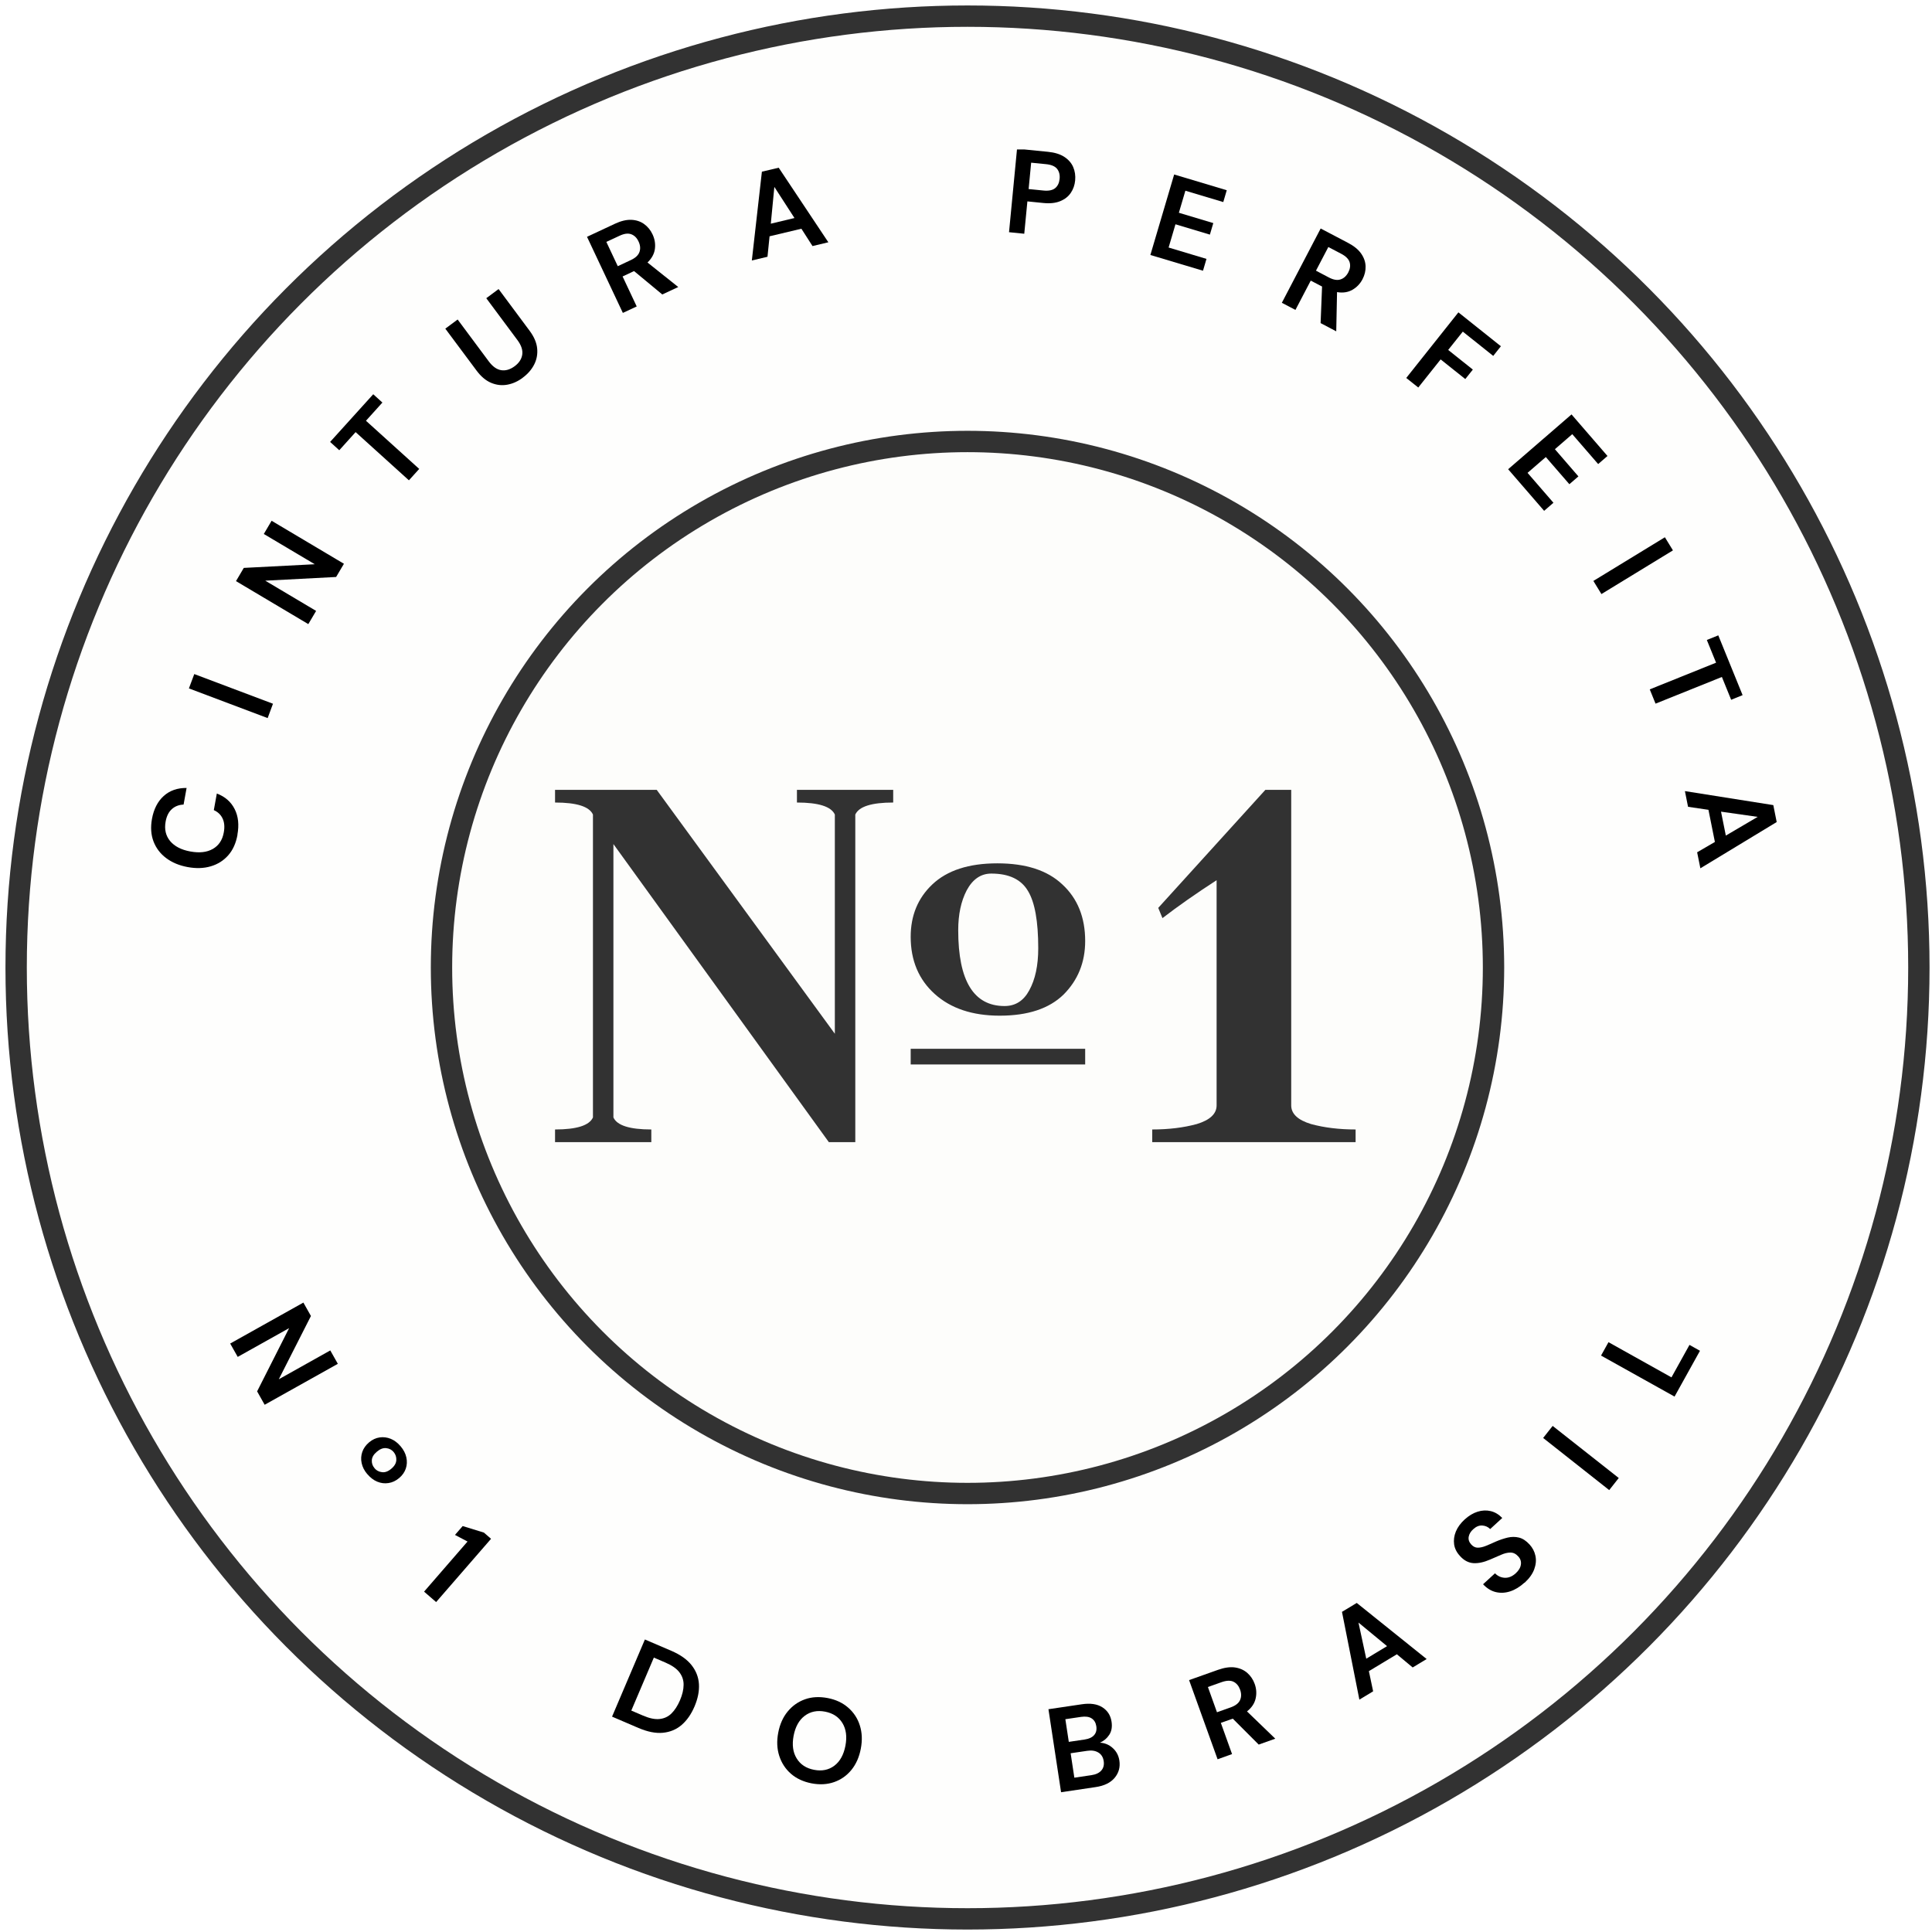 <svg width="181" height="181" viewBox="0 0 181 181" fill="none" xmlns="http://www.w3.org/2000/svg">
<g filter="url(#filter0_b_448_289)">
<circle cx="90.641" cy="90.641" r="90.129" fill="#E0D1B0" fill-opacity="0.03"/>
<circle cx="90.641" cy="90.641" r="89.129" stroke="#323232" stroke-width="2"/>
</g>
<g filter="url(#filter1_b_448_289)">
<circle cx="90.641" cy="90.641" r="50.28" fill="#E0D1B0" fill-opacity="0.03"/>
<circle cx="90.641" cy="90.641" r="49.28" stroke="#323232" stroke-width="2"/>
</g>
<g clip-path="url(#clip0_448_289)">
<path d="M22.248 78.213C22.106 78.993 21.818 79.635 21.382 80.129C20.942 80.627 20.398 80.969 19.741 81.162C19.084 81.356 18.361 81.376 17.573 81.23C16.785 81.084 16.116 80.804 15.563 80.387C15.013 79.974 14.621 79.453 14.382 78.831C14.145 78.206 14.097 77.508 14.236 76.725C14.404 75.797 14.774 75.079 15.34 74.57C15.906 74.062 16.621 73.811 17.481 73.82L17.199 75.377C16.762 75.394 16.394 75.537 16.098 75.804C15.802 76.071 15.605 76.464 15.515 76.981C15.387 77.696 15.529 78.299 15.938 78.795C16.355 79.291 16.984 79.617 17.83 79.771C18.679 79.928 19.38 79.85 19.936 79.534C20.491 79.217 20.837 78.705 20.965 77.99C21.062 77.473 21.021 77.036 20.854 76.682C20.687 76.327 20.412 76.067 20.032 75.896L20.314 74.34C21.084 74.634 21.642 75.119 21.983 75.799C22.328 76.475 22.409 77.278 22.241 78.206L22.248 78.213Z" fill="black"/>
<path d="M25.071 67.273L17.698 64.493L18.201 63.15L25.574 65.93L25.074 67.277L25.071 67.273Z" fill="black"/>
<path d="M28.884 58.47L22.109 54.442L22.839 53.204L29.489 52.861L24.715 50.026L25.445 48.788L32.221 52.817L31.49 54.054L24.851 54.401L29.615 57.233L28.884 58.47Z" fill="black"/>
<path d="M38.305 44.995L33.316 40.482L31.785 42.18L30.927 41.402L34.967 36.935L35.825 37.713L34.286 39.419L39.274 43.931L38.312 44.995L38.305 44.995Z" fill="black"/>
<path d="M48.977 35.387C48.515 35.733 48.031 35.949 47.519 36.041C47.01 36.131 46.507 36.075 46.008 35.865C45.509 35.654 45.046 35.263 44.626 34.691L41.719 30.79L42.874 29.933L45.783 33.845C46.149 34.34 46.544 34.62 46.959 34.682C47.375 34.744 47.794 34.622 48.216 34.309C48.63 34.003 48.864 33.638 48.928 33.219C48.989 32.797 48.836 32.341 48.467 31.849L45.557 27.938L46.711 27.08L49.614 30.985C50.041 31.556 50.277 32.117 50.325 32.655C50.377 33.197 50.277 33.703 50.036 34.168C49.791 34.638 49.438 35.041 48.973 35.383L48.977 35.387Z" fill="black"/>
<path d="M58.352 29.314L54.995 22.186L57.608 20.963C58.178 20.697 58.691 20.576 59.149 20.595C59.608 20.614 60.01 20.748 60.346 20.991C60.682 21.234 60.947 21.556 61.136 21.961C61.339 22.395 61.416 22.847 61.355 23.313C61.295 23.779 61.065 24.204 60.661 24.593L63.542 26.89L62.048 27.588L59.402 25.396L58.327 25.9L59.651 28.71L58.349 29.317L58.352 29.314ZM57.877 24.938L59.104 24.362C59.537 24.161 59.807 23.905 59.911 23.598C60.015 23.291 59.986 22.966 59.822 22.623C59.663 22.283 59.438 22.058 59.138 21.946C58.838 21.833 58.469 21.883 58.026 22.095L56.806 22.663L57.877 24.938Z" fill="black"/>
<path d="M70.436 24.406L71.379 16.084L72.953 15.712L77.604 22.698L76.12 23.053L75.079 21.428L72.097 22.137L71.902 24.055L70.44 24.402L70.436 24.406ZM72.213 20.956L74.43 20.426L72.545 17.51L72.213 20.956Z" fill="black"/>
<path d="M94.53 21.761L95.282 13.934L98.18 14.222C98.805 14.285 99.315 14.441 99.702 14.691C100.089 14.942 100.372 15.26 100.539 15.643C100.706 16.027 100.768 16.45 100.726 16.905C100.684 17.338 100.551 17.724 100.32 18.063C100.093 18.406 99.762 18.666 99.329 18.845C98.895 19.025 98.361 19.081 97.718 19.015L96.251 18.867L95.958 21.898L94.523 21.753L94.53 21.761ZM96.364 17.711L97.74 17.848C98.239 17.9 98.611 17.825 98.853 17.627C99.094 17.428 99.231 17.14 99.27 16.761C99.309 16.374 99.225 16.06 99.029 15.813C98.83 15.571 98.483 15.426 97.981 15.378L96.604 15.241L96.367 17.715L96.364 17.711Z" fill="black"/>
<path d="M107.775 23.882L110.002 16.347L114.929 17.822L114.603 18.93L111.053 17.867L110.443 19.932L113.668 20.9L113.349 21.98L110.124 21.012L109.482 23.189L113.029 24.255L112.703 25.363L107.775 23.889L107.775 23.882Z" fill="black"/>
<path d="M120.09 28.367L123.727 21.407L126.291 22.753C126.852 23.047 127.261 23.384 127.522 23.76C127.786 24.14 127.924 24.538 127.936 24.953C127.948 25.369 127.851 25.769 127.646 26.163C127.423 26.588 127.109 26.916 126.702 27.15C126.294 27.384 125.814 27.459 125.261 27.367L125.186 31.041L123.721 30.269L123.858 26.844L122.798 26.289L121.363 29.035L120.086 28.364L120.09 28.367ZM123.287 25.358L124.492 25.993C124.919 26.218 125.284 26.28 125.591 26.176C125.897 26.079 126.139 25.852 126.315 25.517C126.488 25.185 126.53 24.867 126.44 24.567C126.349 24.267 126.081 23.999 125.643 23.77L124.446 23.142L123.287 25.358Z" fill="black"/>
<path d="M131.745 35.409L136.63 29.264L140.611 32.438L139.894 33.343L137.043 31.068L135.674 32.784L137.983 34.625L137.276 35.512L134.967 33.671L132.871 36.304L131.742 35.406L131.745 35.409Z" fill="black"/>
<path d="M141.291 43.96L147.229 38.825L150.598 42.72L149.725 43.476L147.299 40.675L145.672 42.084L147.874 44.632L147.027 45.363L144.821 42.819L143.109 44.3L145.535 47.101L144.663 47.858L141.294 43.963L141.291 43.96Z" fill="black"/>
<path d="M149.276 54.425L155.976 50.333L156.73 51.562L150.03 55.655L149.276 54.425Z" fill="black"/>
<path d="M154.555 64.585L160.771 62.084L159.906 59.958L160.978 59.523L163.256 65.124L162.184 65.559L161.316 63.422L155.1 65.922L154.559 64.588L154.555 64.585Z" fill="black"/>
<path d="M157.85 74.115L166.133 75.427L166.45 77.013L159.3 81.347L158.997 79.847L160.66 78.879L160.057 75.868L158.145 75.586L157.85 74.108L157.85 74.115ZM161.235 76.044L161.685 78.282L164.668 76.529L161.239 76.041L161.235 76.044Z" fill="black"/>
<path d="M21.567 125.869L28.422 122.033L29.13 123.289L26.119 129.217L30.943 126.515L31.65 127.77L24.795 131.606L24.088 130.351L27.087 124.426L22.271 127.121L21.563 125.866L21.567 125.869Z" fill="black"/>
<path d="M34.412 138.109C34.136 137.783 33.959 137.439 33.882 137.074C33.802 136.713 33.826 136.362 33.941 136.023C34.06 135.68 34.272 135.388 34.575 135.129C34.885 134.869 35.214 134.715 35.567 134.665C35.921 134.615 36.268 134.659 36.608 134.797C36.948 134.935 37.256 135.171 37.535 135.5C37.813 135.829 37.988 136.169 38.068 136.531C38.148 136.892 38.131 137.243 38.02 137.578C37.908 137.914 37.7 138.217 37.389 138.476C37.087 138.729 36.755 138.887 36.397 138.94C36.036 138.997 35.689 138.953 35.345 138.812C35.002 138.67 34.694 138.434 34.415 138.105L34.412 138.109ZM35.083 137.547C35.26 137.76 35.495 137.887 35.781 137.92C36.066 137.961 36.358 137.856 36.658 137.601C36.957 137.352 37.112 137.081 37.129 136.796C37.143 136.507 37.063 136.254 36.878 136.033C36.701 135.82 36.466 135.7 36.184 135.67C35.898 135.637 35.606 135.749 35.31 136.001C35.011 136.249 34.853 136.516 34.835 136.795C34.818 137.073 34.898 137.326 35.086 137.543L35.083 137.547Z" fill="black"/>
<path d="M39.729 149.114L43.801 144.419L42.625 143.799L43.346 142.969L45.334 143.581L46.004 144.164L40.858 150.091L39.725 149.11L39.729 149.114Z" fill="black"/>
<path d="M57.341 160.822L60.417 153.596L62.891 154.656C63.737 155.02 64.374 155.469 64.794 156.005C65.214 156.54 65.443 157.137 65.481 157.787C65.518 158.437 65.379 159.134 65.07 159.863C64.761 160.592 64.358 161.17 63.864 161.598C63.37 162.027 62.781 162.268 62.106 162.335C61.427 162.399 60.672 162.249 59.818 161.886L57.345 160.825L57.341 160.822ZM59.15 160.258L60.235 160.723C60.842 160.985 61.362 161.094 61.796 161.045C62.233 160.999 62.601 160.826 62.911 160.523C63.218 160.217 63.484 159.806 63.707 159.286C63.926 158.77 64.04 158.293 64.043 157.856C64.053 157.419 63.918 157.025 63.654 156.674C63.389 156.323 62.948 156.018 62.34 155.757L61.256 155.292L59.142 160.258L59.15 160.258Z" fill="black"/>
<path d="M76.029 167.073C75.259 166.923 74.612 166.622 74.097 166.173C73.584 165.724 73.221 165.167 73.006 164.505C72.792 163.844 72.758 163.117 72.908 162.33C73.058 161.543 73.349 160.883 73.792 160.345C74.235 159.808 74.772 159.43 75.415 159.2C76.058 158.97 76.766 158.936 77.539 159.082C78.305 159.228 78.945 159.529 79.463 159.982C79.981 160.435 80.347 160.988 80.554 161.65C80.765 162.315 80.796 163.038 80.645 163.825C80.496 164.612 80.204 165.273 79.769 165.81C79.332 166.347 78.791 166.729 78.145 166.955C77.499 167.181 76.795 167.219 76.029 167.073ZM76.268 165.806C77.001 165.948 77.637 165.82 78.167 165.42C78.697 165.02 79.039 164.396 79.204 163.551C79.364 162.702 79.272 161.998 78.924 161.426C78.576 160.854 78.033 160.499 77.3 160.357C76.566 160.214 75.93 160.343 75.393 160.743C74.859 161.146 74.514 161.767 74.35 162.612C74.189 163.46 74.284 164.168 74.636 164.736C74.984 165.308 75.531 165.667 76.268 165.806Z" fill="black"/>
<path d="M99.408 167.909L98.224 160.129L101.344 159.666C102.153 159.545 102.796 159.64 103.281 159.952C103.766 160.264 104.048 160.712 104.136 161.298C104.21 161.789 104.138 162.201 103.919 162.529C103.703 162.861 103.407 163.106 103.046 163.264C103.501 163.287 103.906 163.454 104.247 163.765C104.59 164.073 104.794 164.464 104.867 164.927C104.962 165.541 104.819 166.082 104.433 166.548C104.048 167.013 103.449 167.308 102.636 167.425L99.404 167.906L99.408 167.909ZM100.141 163.186L101.629 162.965C102.03 162.904 102.322 162.764 102.506 162.551C102.694 162.335 102.762 162.057 102.707 161.714C102.655 161.388 102.514 161.146 102.272 160.99C102.033 160.831 101.7 160.787 101.278 160.847L99.808 161.064L100.131 163.189L100.141 163.186ZM100.651 166.543L102.24 166.308C102.663 166.247 102.977 166.1 103.178 165.869C103.38 165.639 103.455 165.346 103.4 164.988C103.345 164.623 103.179 164.356 102.904 164.189C102.625 164.018 102.282 163.963 101.866 164.024L100.303 164.255L100.651 166.543Z" fill="black"/>
<path d="M114.068 164.813L111.4 157.401L114.118 156.436C114.71 156.228 115.234 156.153 115.693 156.215C116.148 156.281 116.535 156.452 116.85 156.724C117.161 156.999 117.397 157.343 117.546 157.758C117.709 158.21 117.739 158.666 117.635 159.124C117.532 159.583 117.265 159.987 116.825 160.333L119.475 162.889L117.923 163.442L115.494 161.012L114.375 161.407L115.425 164.332L114.072 164.817L114.068 164.813ZM114.015 160.413L115.296 159.957C115.748 159.795 116.04 159.569 116.173 159.276C116.306 158.984 116.309 158.655 116.178 158.294C116.05 157.943 115.844 157.693 115.562 157.555C115.28 157.417 114.904 157.431 114.435 157.596L113.164 158.048L114.011 160.409L114.015 160.413Z" fill="black"/>
<path d="M127.354 159.233L125.724 151.007L127.109 150.172L133.656 155.428L132.347 156.216L130.866 154.981L128.244 156.561L128.642 158.452L127.357 159.229L127.354 159.233ZM127.995 155.397L129.947 154.22L127.269 152.011L127.999 155.401L127.995 155.397Z" fill="black"/>
<path d="M142.816 148.274C142.391 148.663 141.947 148.933 141.492 149.084C141.03 149.235 140.586 149.259 140.145 149.157C139.704 149.055 139.306 148.808 138.94 148.421L140.058 147.397C140.319 147.658 140.626 147.799 140.98 147.815C141.334 147.83 141.677 147.69 142.002 147.394C142.283 147.135 142.445 146.864 142.484 146.579C142.527 146.29 142.443 146.033 142.233 145.809C142.016 145.57 141.773 145.45 141.502 145.453C141.235 145.453 140.939 145.524 140.625 145.664C140.307 145.801 139.968 145.952 139.604 146.106C139.015 146.362 138.492 146.472 138.036 146.443C137.581 146.413 137.165 146.199 136.796 145.793C136.477 145.453 136.289 145.084 136.23 144.686C136.175 144.285 136.228 143.884 136.393 143.48C136.559 143.076 136.836 142.704 137.218 142.351C137.608 141.998 138.008 141.757 138.43 141.624C138.853 141.491 139.261 141.474 139.659 141.569C140.056 141.664 140.414 141.878 140.74 142.211L139.608 143.249C139.413 143.053 139.17 142.941 138.874 142.918C138.578 142.896 138.293 143.015 138.026 143.26C137.791 143.465 137.647 143.703 137.597 143.963C137.547 144.223 137.627 144.469 137.838 144.701C138.015 144.893 138.218 144.994 138.441 144.995C138.665 144.995 138.922 144.942 139.203 144.827C139.485 144.712 139.799 144.579 140.149 144.417C140.528 144.255 140.896 144.133 141.257 144.047C141.615 143.965 141.969 143.966 142.312 144.05C142.659 144.137 142.985 144.355 143.3 144.699C143.579 145.006 143.764 145.357 143.848 145.758C143.932 146.159 143.896 146.578 143.735 147.015C143.577 147.448 143.278 147.87 142.838 148.274L142.816 148.274Z" fill="black"/>
<path d="M150.759 139.6L144.571 134.716L145.461 133.587L151.653 138.467L150.763 139.596L150.759 139.6Z" fill="black"/>
<path d="M156.878 130.838L149.994 126.997L150.692 125.742L156.592 129.039L158.279 125.997L159.263 126.548L156.878 130.845L156.878 130.838Z" fill="black"/>
<path d="M52 107V105.815C54.029 105.815 55.213 105.439 55.551 104.687V76.313C55.213 75.561 54.029 75.185 52 75.185V74H61.527L78.212 96.846V76.313C77.874 75.561 76.69 75.185 74.661 75.185V74H83.68V75.185C81.651 75.185 80.467 75.561 80.129 76.313V107H77.649L57.468 79.077V104.687C57.806 105.439 58.99 105.815 61.019 105.815V107H52Z" fill="#323232"/>
<path d="M85.318 98.256H101.665V99.723H85.318V98.256ZM89.771 87.144C89.771 91.882 91.218 94.251 94.111 94.251C95.126 94.251 95.896 93.762 96.423 92.785C96.986 91.769 97.268 90.453 97.268 88.836C97.268 86.316 96.949 84.53 96.31 83.477C95.671 82.386 94.525 81.841 92.871 81.841C91.894 81.841 91.124 82.368 90.56 83.421C90.034 84.436 89.771 85.677 89.771 87.144ZM93.66 95.154C91.105 95.154 89.076 94.477 87.572 93.123C86.069 91.769 85.318 89.983 85.318 87.764C85.318 85.771 85.994 84.135 87.347 82.856C88.737 81.54 90.767 80.882 93.435 80.882C96.103 80.882 98.132 81.54 99.523 82.856C100.951 84.173 101.665 85.94 101.665 88.159C101.665 90.152 100.989 91.826 99.636 93.18C98.283 94.496 96.291 95.154 93.66 95.154Z" fill="#323232"/>
<path d="M120.968 74V103.559C120.968 104.349 121.588 104.932 122.829 105.308C124.069 105.646 125.459 105.815 127 105.815V107H107.947V105.815C109.488 105.815 110.878 105.646 112.118 105.308C113.358 104.932 113.978 104.349 113.978 103.559V82.462C112.062 83.703 110.371 84.887 108.905 86.015L108.51 85.056L118.544 74H120.968Z" fill="#323232"/>
</g>
<defs>
<filter id="filter0_b_448_289" x="-49.488" y="-49.488" width="280.259" height="280.259" filterUnits="userSpaceOnUse" color-interpolation-filters="sRGB">
<feFlood flood-opacity="0" result="BackgroundImageFix"/>
<feGaussianBlur in="BackgroundImageFix" stdDeviation="25"/>
<feComposite in2="SourceAlpha" operator="in" result="effect1_backgroundBlur_448_289"/>
<feBlend mode="normal" in="SourceGraphic" in2="effect1_backgroundBlur_448_289" result="shape"/>
</filter>
<filter id="filter1_b_448_289" x="12.469" y="12.468" width="156.345" height="156.345" filterUnits="userSpaceOnUse" color-interpolation-filters="sRGB">
<feFlood flood-opacity="0" result="BackgroundImageFix"/>
<feGaussianBlur in="BackgroundImageFix" stdDeviation="13.947"/>
<feComposite in2="SourceAlpha" operator="in" result="effect1_backgroundBlur_448_289"/>
<feBlend mode="normal" in="SourceGraphic" in2="effect1_backgroundBlur_448_289" result="shape"/>
</filter>
<clipPath id="clip0_448_289">
<rect width="155" height="154" fill="white" transform="translate(13 14)"/>
</clipPath>
</defs>
</svg>
